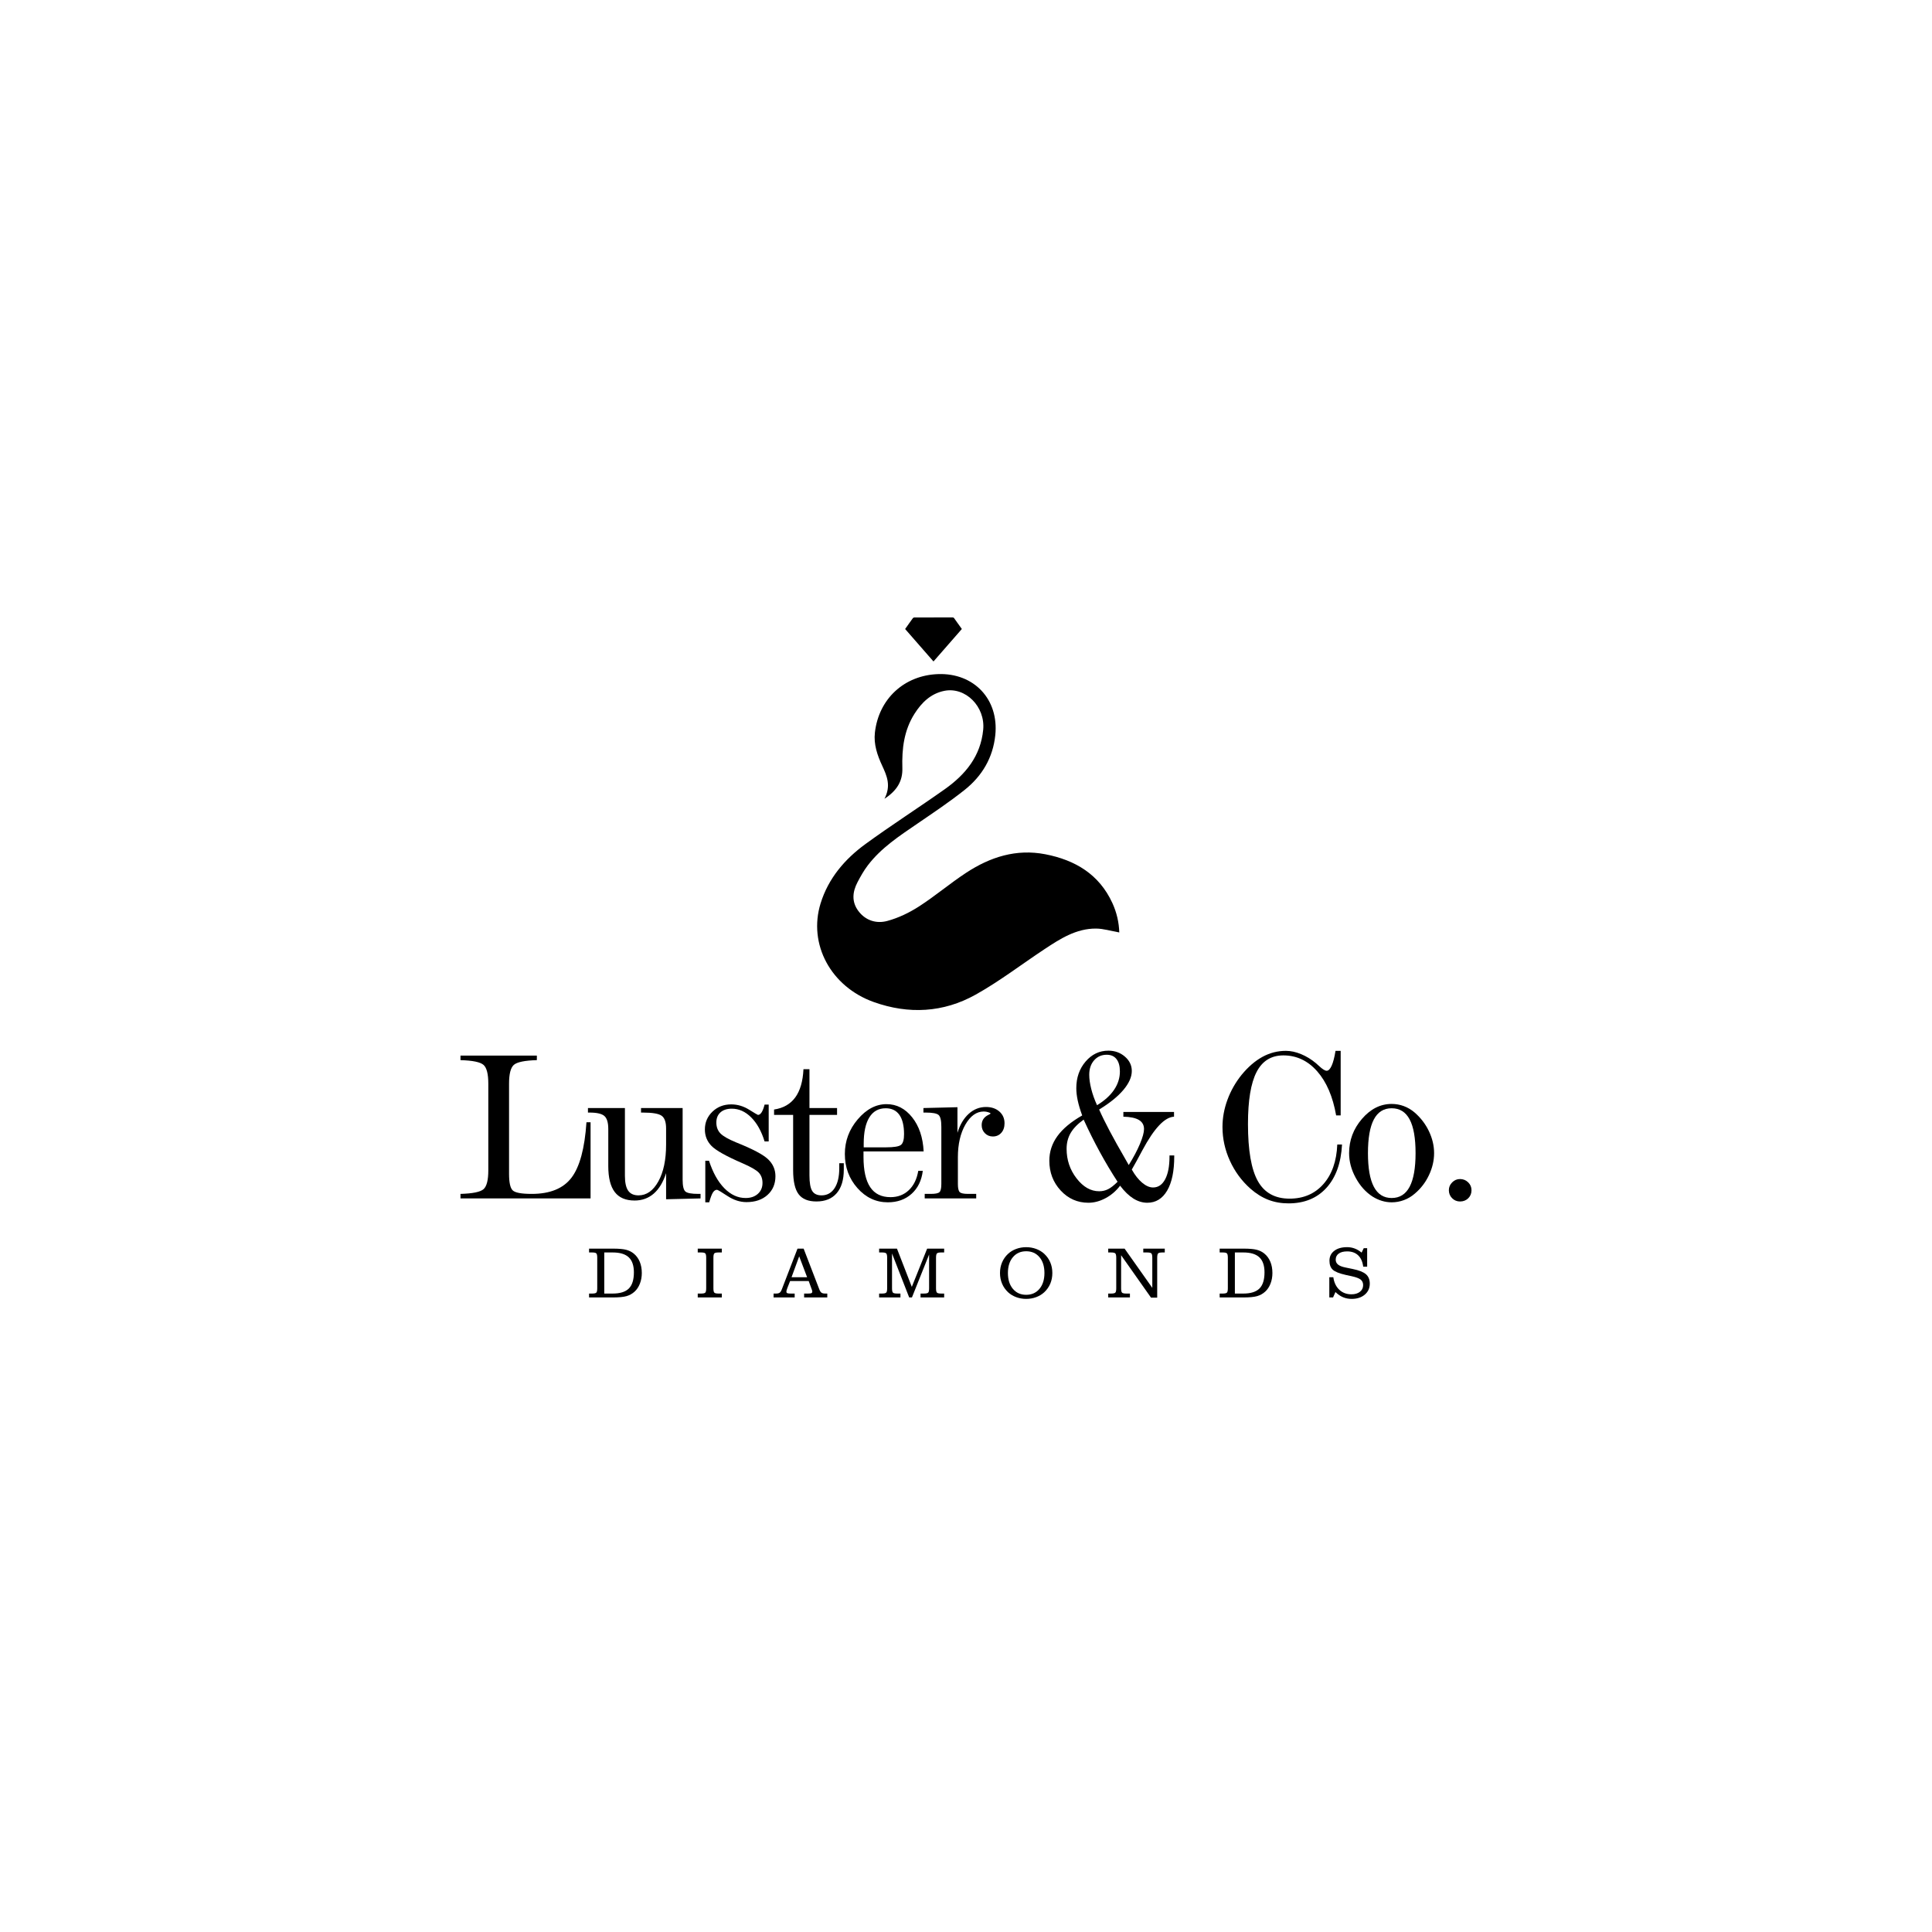 <?xml version="1.0" encoding="utf-8"?>
<!-- Generator: Adobe Illustrator 23.0.5, SVG Export Plug-In . SVG Version: 6.00 Build 0)  -->
<svg version="1.1" id="Layer_1" xmlns="http://www.w3.org/2000/svg" xmlns:xlink="http://www.w3.org/1999/xlink" x="0px" y="0px"
	 viewBox="0 0 2000 2000" style="enable-background:new 0 0 2000 2000;" xml:space="preserve">
<g>
	<path d="M476.7,1092.75h79.05v4.69c-12.58,0.37-20.52,2-23.82,4.91c-3.31,2.91-4.96,9.38-4.96,19.41v93.44
		c0,8.87,1.23,14.54,3.71,17.01c2.47,2.47,9.05,3.71,19.73,3.71c18.97,0,32.71-5.6,41.21-16.79c8.5-11.19,13.67-30.31,15.48-57.35
		h4.25v78.83H476.7v-4.69c12.65-0.36,20.61-2,23.88-4.91c3.27-2.91,4.91-9.38,4.91-19.41v-89.84c0-9.96-1.64-16.41-4.91-19.35
		c-3.27-2.94-11.23-4.6-23.88-4.96V1092.75z"/>
	<path d="M608.64,1147.05h38.27v70.11c0,7.05,1.13,12.2,3.38,15.43c2.25,3.23,5.82,4.85,10.69,4.85c8.36,0,15.21-4.82,20.55-14.45
		c5.34-9.63,8.01-22.37,8.01-38.22v-16.57c0-6.61-1.54-11.01-4.63-13.19c-3.09-2.18-9.43-3.27-19.03-3.27h-2.29v-4.69h43.07v74.14
		c0,6.54,0.96,10.63,2.89,12.27c1.92,1.64,6.34,2.45,13.25,2.45h2.4v4.69l-35.65,0.87v-27.04c-3.05,9.38-7.32,16.45-12.81,21.21
		c-5.49,4.76-12.09,7.14-19.79,7.14c-9.23,0-16.08-2.92-20.55-8.78c-4.47-5.85-6.71-14.81-6.71-26.88v-38.38
		c0-6.61-1.35-11.1-4.03-13.47c-2.69-2.36-7.82-3.54-15.37-3.54h-1.64V1147.05z"/>
	<path d="M791.5,1143.45h4.25v38.16h-4.25c-3.27-10.61-7.9-18.92-13.9-24.91c-6-6-12.67-8.99-20.01-8.99
		c-5.02,0-8.94,1.27-11.78,3.82c-2.83,2.55-4.25,6.04-4.25,10.47c0,4.58,1.38,8.32,4.14,11.23c2.76,2.91,8.21,6.03,16.36,9.38
		c16.93,6.76,27.95,12.58,33.04,17.44c5.09,4.87,7.63,10.72,7.63,17.56c0,8-2.74,14.46-8.23,19.41c-5.49,4.94-12.74,7.41-21.75,7.41
		c-6.69,0-13.27-2.13-19.73-6.38c-6.47-4.25-10.07-6.38-10.79-6.38c-1.6,0-3,0.93-4.2,2.78c-1.2,1.85-2.49,5.25-3.87,10.2h-4.03
		v-43.07h3.82c4,12.29,9.3,21.79,15.92,28.51c6.61,6.72,13.96,10.09,22.02,10.09c5.23,0,9.45-1.43,12.65-4.31
		c3.2-2.87,4.8-6.63,4.8-11.28c0-4.36-1.27-7.91-3.82-10.63c-2.55-2.73-8.18-5.98-16.9-9.76c-16.79-7.27-27.48-13.25-32.06-17.93
		c-4.58-4.69-6.87-10.38-6.87-17.06c0-7.27,2.62-13.41,7.85-18.43c5.23-5.02,11.7-7.52,19.41-7.52c6.47,0,12.63,1.82,18.48,5.45
		c5.85,3.64,8.92,5.45,9.21,5.45c1.38,0,2.65-0.91,3.82-2.73C789.61,1149.59,790.63,1146.94,791.5,1143.45"/>
	<path d="M831.74,1106.81h6.21v40.23h28.57v7.09h-28.57v62.58c0,7.71,0.94,13.08,2.84,16.14c1.89,3.05,5.12,4.58,9.7,4.58
		c5.74,0,10.23-2.49,13.47-7.47c3.23-4.98,4.85-11.86,4.85-20.66v-5.13h4.69v6.54c0,10.61-2.45,18.77-7.36,24.48
		c-4.91,5.71-11.9,8.56-20.99,8.56c-8.51,0-14.65-2.51-18.43-7.52c-3.78-5.02-5.67-13.3-5.67-24.86v-57.24h-19.73v-5.56
		c9.6-1.45,16.92-5.65,21.97-12.59C828.34,1129.04,831.16,1119.32,831.74,1106.81"/>
	<path d="M956.16,1191.97H893.9v5.78c0,13.89,2.31,24.28,6.92,31.18c4.61,6.91,11.61,10.36,20.99,10.36c7.56,0,13.88-2.4,18.97-7.2
		c5.09-4.8,8.36-11.48,9.81-20.06h4.69c-1.24,10.03-5.11,17.97-11.61,23.82c-6.51,5.85-14.7,8.78-24.59,8.78
		c-12.28,0-22.77-4.91-31.46-14.72c-8.69-9.81-13.03-21.59-13.03-35.33c0-13.45,4.45-25.4,13.36-35.87
		c8.9-10.47,18.84-15.7,29.82-15.7c10.39,0,19.21,4.52,26.44,13.57C951.45,1165.64,955.43,1177.43,956.16,1191.97 M917.12,1187.72
		c8.29,0,13.48-0.85,15.59-2.56c2.11-1.71,3.16-5.4,3.16-11.07c0-8.79-1.62-15.46-4.85-20.01c-3.23-4.54-7.94-6.81-14.12-6.81
		c-7.42,0-13.07,3.14-16.96,9.43c-3.89,6.29-5.83,15.36-5.83,27.2v3.82H917.12z"/>
	<path d="M991.6,1197.97v27.69c0,4.36,0.64,7.16,1.91,8.4c1.27,1.24,4.09,1.85,8.45,1.85h8.61v4.69h-53.32v-4.69h6.43
		c4.58,0,7.52-0.6,8.83-1.8c1.31-1.2,1.96-4.02,1.96-8.45v-59.21c0-6.54-0.96-10.63-2.89-12.27c-1.93-1.64-6.34-2.45-13.25-2.45
		h-2.4v-4.69l35.22-0.87v26.49c2.62-8.43,6.52-14.99,11.72-19.68c5.2-4.69,11.14-7.03,17.83-7.03c5.67,0,10.28,1.57,13.85,4.69
		c3.56,3.13,5.34,7.2,5.34,12.21c0,4.07-1.13,7.36-3.38,9.87c-2.25,2.51-5.16,3.76-8.72,3.76c-3.27,0-6.02-1.13-8.23-3.38
		c-2.22-2.25-3.33-5.05-3.33-8.4c0-4.87,2.4-8.43,7.2-10.69c1.31-0.58,1.96-1.05,1.96-1.42c0-0.29-0.76-0.69-2.29-1.2
		c-1.53-0.51-3.09-0.76-4.69-0.76c-7.49,0-13.83,4.51-19.03,13.52C994.2,1173.18,991.6,1184.45,991.6,1197.97"/>
	<path d="M1137.83,1148.57c5.52,12.58,14.54,29.62,27.04,51.14c1.6,2.84,2.8,4.95,3.6,6.33c4.94-7.92,8.81-15.23,11.61-21.91
		c2.8-6.69,4.2-11.81,4.2-15.37c0-4.14-1.76-7.27-5.29-9.38c-3.53-2.11-8.89-3.23-16.08-3.38v-4.91h52.44v4.91
		c-9.67,0.44-20.57,11.99-32.71,34.67c-4.51,8.5-8.18,15.19-11.01,20.06c3.27,5.82,6.85,10.36,10.74,13.63
		c3.89,3.27,7.65,4.91,11.29,4.91c5.3,0,9.47-2.81,12.48-8.45c3.01-5.63,4.52-13.47,4.52-23.5v-1.2h4.91v0.98
		c0,15.27-2.45,27.08-7.36,35.44c-4.91,8.36-11.76,12.54-20.55,12.54c-4.94,0-9.74-1.46-14.39-4.36c-4.65-2.91-9.23-7.34-13.74-13.3
		c-4.14,5.45-9.16,9.76-15.05,12.92c-5.89,3.16-11.81,4.74-17.77,4.74c-11.34,0-20.92-4.24-28.73-12.7
		c-7.81-8.47-11.72-18.73-11.72-30.8c0-9.3,2.78-17.79,8.34-25.46c5.56-7.67,14.12-14.81,25.68-21.42
		c-2.11-5.74-3.65-10.9-4.63-15.48c-0.98-4.58-1.47-8.83-1.47-12.76c0-10.9,3.22-20.1,9.65-27.59c6.43-7.49,14.3-11.23,23.6-11.23
		c6.61,0,12.3,2.06,17.06,6.16c4.76,4.11,7.14,9.07,7.14,14.88c0,6.18-2.89,12.7-8.67,19.57
		C1157.18,1135.11,1148.8,1141.89,1137.83,1148.57 M1121.8,1159.04c-6.11,4.36-10.58,8.94-13.41,13.74s-4.25,10.29-4.25,16.46
		c0,11.49,3.43,21.68,10.3,30.58c6.87,8.9,14.66,13.36,23.39,13.36c3.34,0,6.43-0.71,9.27-2.13c2.83-1.42,6.11-3.98,9.81-7.69
		c-6.4-9.81-12.52-20.08-18.37-30.8C1132.69,1181.85,1127.11,1170.67,1121.8,1159.04 M1135.65,1144.1
		c7.78-4.72,13.66-10.05,17.66-15.97c4-5.92,6-12.27,6-19.03c0-5.52-1.18-9.77-3.54-12.76c-2.36-2.98-5.72-4.47-10.09-4.47
		c-5.31,0-9.65,1.91-13.03,5.73c-3.38,3.81-5.07,8.81-5.07,14.99c0,4.29,0.69,9.18,2.07,14.66
		C1131.03,1132.75,1133.03,1138.36,1135.65,1144.1"/>
	<path d="M1382.52,1087.84h5.34v66.84h-4.69c-3.42-19.48-9.96-34.71-19.63-45.68c-9.67-10.97-21.33-16.46-35-16.46
		c-12.58,0-21.83,5.74-27.75,17.23c-5.93,11.48-8.89,29.4-8.89,53.75c0,27.26,3.4,46.96,10.2,59.1
		c6.79,12.14,17.75,18.21,32.87,18.21c14.46,0,26.13-5.02,35-15.05c8.87-10.03,13.67-23.7,14.39-41h4.91
		c-1.02,19.19-6.4,34.15-16.14,44.87c-9.74,10.72-22.82,16.08-39.25,16.08c-7.56,0-14.54-1.24-20.93-3.71
		c-6.4-2.47-12.54-6.29-18.43-11.45c-9.16-8.14-16.28-17.83-21.37-29.06c-5.09-11.23-7.63-22.84-7.63-34.84
		c0-9.52,1.72-18.95,5.18-28.29c3.45-9.34,8.34-17.94,14.67-25.79c6.76-8.21,13.94-14.39,21.53-18.54
		c7.59-4.14,15.68-6.22,24.26-6.22c5.01,0,10.25,1.13,15.7,3.38c5.45,2.25,10.58,5.38,15.37,9.38c0.72,0.65,1.78,1.6,3.16,2.83
		c3.56,3.34,6.21,5.02,7.96,5.02c1.89,0,3.61-1.74,5.18-5.23C1380.1,1099.73,1381.43,1094.6,1382.52,1087.84"/>
	<path d="M1440.64,1142.79c4.36,0,8.56,0.75,12.59,2.24c4.03,1.49,7.8,3.73,11.28,6.71c6.32,5.52,11.25,11.99,14.77,19.41
		c3.52,7.41,5.29,14.94,5.29,22.57c0,7.71-1.78,15.32-5.34,22.84c-3.56,7.52-8.47,13.9-14.72,19.14c-3.34,2.91-7.07,5.12-11.18,6.65
		c-4.11,1.53-8.34,2.29-12.7,2.29c-3.42,0-6.8-0.51-10.14-1.53c-3.34-1.02-6.58-2.51-9.7-4.47c-7.05-4.58-12.85-11.05-17.39-19.41
		c-4.54-8.36-6.82-16.86-6.82-25.51c0-13.3,4.43-25.11,13.3-35.44C1418.76,1147.96,1429.01,1142.79,1440.64,1142.79
		 M1440.64,1147.27c-8.22,0-14.36,3.85-18.43,11.56c-4.07,7.7-6.11,19.34-6.11,34.89c0,15.48,2.03,27.09,6.11,34.84
		c4.07,7.74,10.21,11.61,18.43,11.61c8.29,0,14.48-3.87,18.59-11.61c4.1-7.74,6.16-19.35,6.16-34.84c0-15.63-2.06-27.27-6.16-34.94
		C1455.12,1151.1,1448.93,1147.27,1440.64,1147.27"/>
	<path d="M1511.41,1220.54c3.27,0,6.07,1.13,8.4,3.38c2.33,2.25,3.49,4.98,3.49,8.18c0,3.34-1.13,6.13-3.38,8.34
		c-2.25,2.22-5.09,3.33-8.5,3.33c-3.2,0-5.93-1.13-8.18-3.38c-2.25-2.25-3.38-5.02-3.38-8.29c0-3.12,1.14-5.83,3.43-8.12
		C1505.58,1221.68,1508.28,1220.54,1511.41,1220.54"/>
	<path d="M609.8,1343.1v-4.01h3.09c2.18,0,3.62-0.3,4.32-0.88c0.7-0.59,1.05-2.14,1.05-4.67v-31.48c0-2.5-0.34-4.05-1.03-4.63
		c-0.69-0.59-2.13-0.88-4.34-0.88h-3.09v-3.97h24.56c6.15,0,10.75,0.39,13.79,1.18c3.04,0.78,5.67,2.1,7.91,3.93
		c2.72,2.23,4.79,5.06,6.21,8.48c1.42,3.42,2.13,7.3,2.13,11.64c0,3.97-0.66,7.66-1.99,11.05c-1.32,3.39-3.18,6.16-5.55,8.29
		c-2.38,2.16-5.14,3.69-8.29,4.6c-3.15,0.91-7.94,1.36-14.36,1.36H609.8z M625.53,1296.54v42.55h8.68c7.67,0,13.26-1.74,16.75-5.22
		c3.49-3.48,5.24-9.07,5.24-16.77c0-7.01-1.78-12.19-5.33-15.54c-3.56-3.35-9.08-5.02-16.59-5.02H625.53z"/>
	<path d="M722.3,1343.1v-4.01h3.42c2.18,0,3.61-0.29,4.3-0.88c0.69-0.59,1.03-2.14,1.03-4.67v-31.48c0-2.5-0.34-4.05-1.03-4.63
		c-0.69-0.59-2.12-0.88-4.3-0.88h-3.42v-3.97h24.93v3.97h-3.38c-2.21,0-3.65,0.29-4.32,0.88c-0.67,0.59-1.01,2.13-1.01,4.63v31.48
		c0,2.53,0.34,4.08,1.03,4.67s2.12,0.88,4.3,0.88h3.38v4.01H722.3z"/>
	<path d="M800.8,1343.1v-4.01h2.5c1.69,0,2.95-0.29,3.79-0.88c0.83-0.59,1.58-1.74,2.24-3.46l16.25-42.18h6.33l16.11,41.85
		c0.71,1.91,1.5,3.17,2.37,3.77c0.87,0.6,2.16,0.9,3.88,0.9h2.13v4.01h-23.98v-4.01h4.08c1.81,0,3-0.15,3.55-0.44
		c0.55-0.29,0.83-0.9,0.83-1.8c0-0.17-0.05-0.44-0.15-0.79c-0.1-0.36-0.23-0.77-0.4-1.23l-3.16-8.68H817.9l-2.79,7.1
		c-0.42,1.08-0.69,1.89-0.83,2.45c-0.14,0.55-0.2,1.01-0.2,1.38c0,0.78,0.29,1.32,0.88,1.6c0.59,0.28,1.9,0.42,3.93,0.42h3.75v4.01
		H800.8z M819.41,1322.17h16.11l-8.2-21.62L819.41,1322.17z"/>
	<path d="M918.38,1302.13c0-2.53-0.35-4.09-1.05-4.69c-0.7-0.6-2.14-0.9-4.32-0.9h-2.94v-3.97h18.46l15.37,39.6l15.88-39.6h17.61
		v3.97h-3.09c-2.18,0-3.62,0.3-4.3,0.9c-0.69,0.6-1.03,2.16-1.03,4.69v31.4c0,2.53,0.34,4.08,1.03,4.67
		c0.69,0.59,2.12,0.88,4.3,0.88h3.09v4.01h-24.45v-4.01h3.53c2.18,0,3.62-0.3,4.3-0.88c0.69-0.59,1.03-2.14,1.03-4.67v-34.86
		l-17.76,44.42h-2.87l-17.76-45.49v35.93c0,2.53,0.34,4.08,1.03,4.67c0.69,0.59,2.12,0.88,4.3,0.88h3.38v4.01h-22.06v-4.01h2.94
		c2.18,0,3.62-0.3,4.32-0.88c0.7-0.59,1.05-2.14,1.05-4.67V1302.13z"/>
	<path d="M1035.19,1317.8c0-3.92,0.71-7.57,2.13-10.94c1.42-3.37,3.49-6.33,6.21-8.88c2.38-2.21,5.19-3.91,8.44-5.11
		c3.25-1.2,6.69-1.8,10.31-1.8c3.63,0,7.07,0.6,10.32,1.8c3.25,1.2,6.06,2.91,8.44,5.11c2.74,2.57,4.82,5.53,6.23,8.88
		c1.41,3.35,2.11,6.99,2.11,10.94c0,3.97-0.7,7.64-2.11,11c-1.41,3.36-3.49,6.32-6.23,8.9c-2.38,2.21-5.19,3.91-8.44,5.11
		c-3.25,1.2-6.69,1.8-10.32,1.8c-3.63,0-7.07-0.6-10.31-1.8c-3.25-1.2-6.06-2.91-8.44-5.11c-2.72-2.55-4.79-5.52-6.21-8.9
		C1035.9,1325.41,1035.19,1321.74,1035.19,1317.8 M1043.39,1317.8c0,6.86,1.72,12.34,5.17,16.44c3.44,4.09,8.02,6.14,13.73,6.14
		c5.71,0,10.29-2.05,13.74-6.14c3.44-4.09,5.17-9.57,5.17-16.44c0-6.86-1.72-12.33-5.15-16.4c-3.43-4.07-8.02-6.1-13.75-6.1
		c-5.71,0-10.29,2.03-13.73,6.1C1045.12,1305.47,1043.39,1310.93,1043.39,1317.8"/>
	<path d="M1197.93,1343.32h-6.4l-30.96-43.91v34.13c0,2.53,0.34,4.08,1.03,4.67c0.69,0.59,2.12,0.88,4.3,0.88h3.79v4.01h-22.47
		v-4.01h2.94c2.18,0,3.62-0.29,4.32-0.88c0.7-0.59,1.05-2.15,1.05-4.67v-31.4c0-2.52-0.35-4.09-1.05-4.69
		c-0.7-0.6-2.14-0.9-4.32-0.9h-2.94v-3.97h16.95l28.68,40.6v-31.04c0-2.52-0.34-4.09-1.03-4.69c-0.69-0.6-2.12-0.9-4.3-0.9h-4.01
		v-3.97h22.25v3.97h-2.5c-2.18,0-3.62,0.3-4.3,0.9c-0.69,0.6-1.03,2.16-1.03,4.69V1343.32z"/>
	<path d="M1262.6,1343.1v-4.01h3.09c2.18,0,3.62-0.3,4.32-0.88c0.7-0.59,1.05-2.14,1.05-4.67v-31.48c0-2.5-0.34-4.05-1.03-4.63
		c-0.69-0.59-2.13-0.88-4.34-0.88h-3.09v-3.97h24.56c6.15,0,10.75,0.39,13.79,1.18c3.04,0.78,5.68,2.1,7.91,3.93
		c2.72,2.23,4.79,5.06,6.21,8.48c1.42,3.42,2.13,7.3,2.13,11.64c0,3.97-0.66,7.66-1.99,11.05c-1.32,3.39-3.18,6.16-5.55,8.29
		c-2.38,2.16-5.14,3.69-8.29,4.6c-3.15,0.91-7.94,1.36-14.36,1.36H1262.6z M1278.34,1296.54v42.55h8.68
		c7.67,0,13.26-1.74,16.75-5.22c3.49-3.48,5.24-9.07,5.24-16.77c0-7.01-1.78-12.19-5.33-15.54c-3.56-3.35-9.08-5.02-16.58-5.02
		H1278.34z"/>
	<path d="M1376.1,1343.1v-20.92h4.15c0.78,5.49,2.84,9.81,6.18,12.96c3.33,3.15,7.53,4.72,12.58,4.72c3.65,0,6.58-0.87,8.79-2.61
		c2.21-1.74,3.31-4.03,3.31-6.88c0-2.43-0.83-4.32-2.5-5.68c-1.67-1.36-4.72-2.53-9.16-3.51l-6.25-1.36
		c-6.77-1.52-11.28-3.33-13.55-5.44c-2.27-2.11-3.4-5.21-3.4-9.3c0-4.27,1.64-7.67,4.93-10.21c3.28-2.54,7.72-3.81,13.31-3.81
		c2.77,0,5.39,0.46,7.85,1.38c2.46,0.92,4.86,2.34,7.19,4.25l2.21-4.56h3.53v19.12h-4.08c-0.64-5.1-2.38-9.01-5.24-11.73
		c-2.86-2.72-6.65-4.08-11.38-4.08c-3.73,0-6.63,0.75-8.72,2.26c-2.08,1.51-3.13,3.61-3.13,6.31c0,2.11,0.83,3.82,2.48,5.13
		s4.25,2.31,7.78,3l7.28,1.51c6.47,1.3,11.04,3.1,13.72,5.41c2.67,2.31,4.01,5.55,4.01,9.74c0,4.68-1.73,8.49-5.2,11.42
		c-3.47,2.93-7.99,4.4-13.55,4.4c-3.24,0-6.22-0.58-8.95-1.73c-2.73-1.15-5.35-2.94-7.85-5.37l-2.46,5.59H1376.1z"/>
	<path d="M915.58,826.92c13.17-8.63,18.93-18.53,18.54-31.82c-0.59-19.83,1.64-39.03,12.59-56.25c7.37-11.58,16.8-20.82,30.7-23.66
		c22.06-4.5,42.68,16.36,40.39,40.2c-2.63,27.39-18.39,46.43-39.67,61.51c-27.2,19.27-55.34,37.24-82.26,56.88
		c-21.38,15.6-38.32,35.4-46.37,61.31c-13.13,42.26,10.55,86.38,55.06,102.24c36.13,12.88,72.07,10.95,105.38-7.67
		c24.75-13.83,47.46-31.3,71.17-46.99c16.33-10.81,32.93-21.53,53.46-21.42c7.66,0.04,15.31,2.47,24.1,4.01
		c-0.31-10.38-2.69-20.74-7.14-30.42c-13.63-29.7-38.4-44.49-69.37-50.51c-30.1-5.85-57.07,2.84-81.84,19.05
		c-16.77,10.98-32.13,24.11-48.97,34.95c-10.06,6.48-21.36,11.93-32.86,15.03c-11.05,2.98-22.33-0.22-29.86-10.23
		c-7.21-9.58-6.18-19.87-0.93-29.9c3.13-5.98,6.49-11.95,10.56-17.31c13.86-18.25,32.79-30.56,51.4-43.29
		c16.55-11.32,33.29-22.49,48.96-34.96c18.05-14.37,29.29-33.27,31.71-56.74c3.8-36.9-21.96-64.39-59.17-63.11
		c-35.04,1.2-61.44,25.53-65.46,60.4c-1.42,12.34,2.52,23.61,7.57,34.51C918.11,803.14,922.64,813.42,915.58,826.92"/>
	<path d="M966.34,684.75c-9.82-11.24-19.53-22.36-29.35-33.6c1.4-1.98,2.8-3.97,4.21-5.96c1.23-1.74,2.42-3.5,3.72-5.18
		c0.33-0.43,1.02-0.83,1.54-0.83c13.25-0.05,26.49-0.04,39.74-0.01c0.44,0,1.06,0.18,1.3,0.5c2.75,3.77,5.44,7.58,8.2,11.47
		C985.93,662.33,976.19,673.47,966.34,684.75"/>
</g>
</svg>
